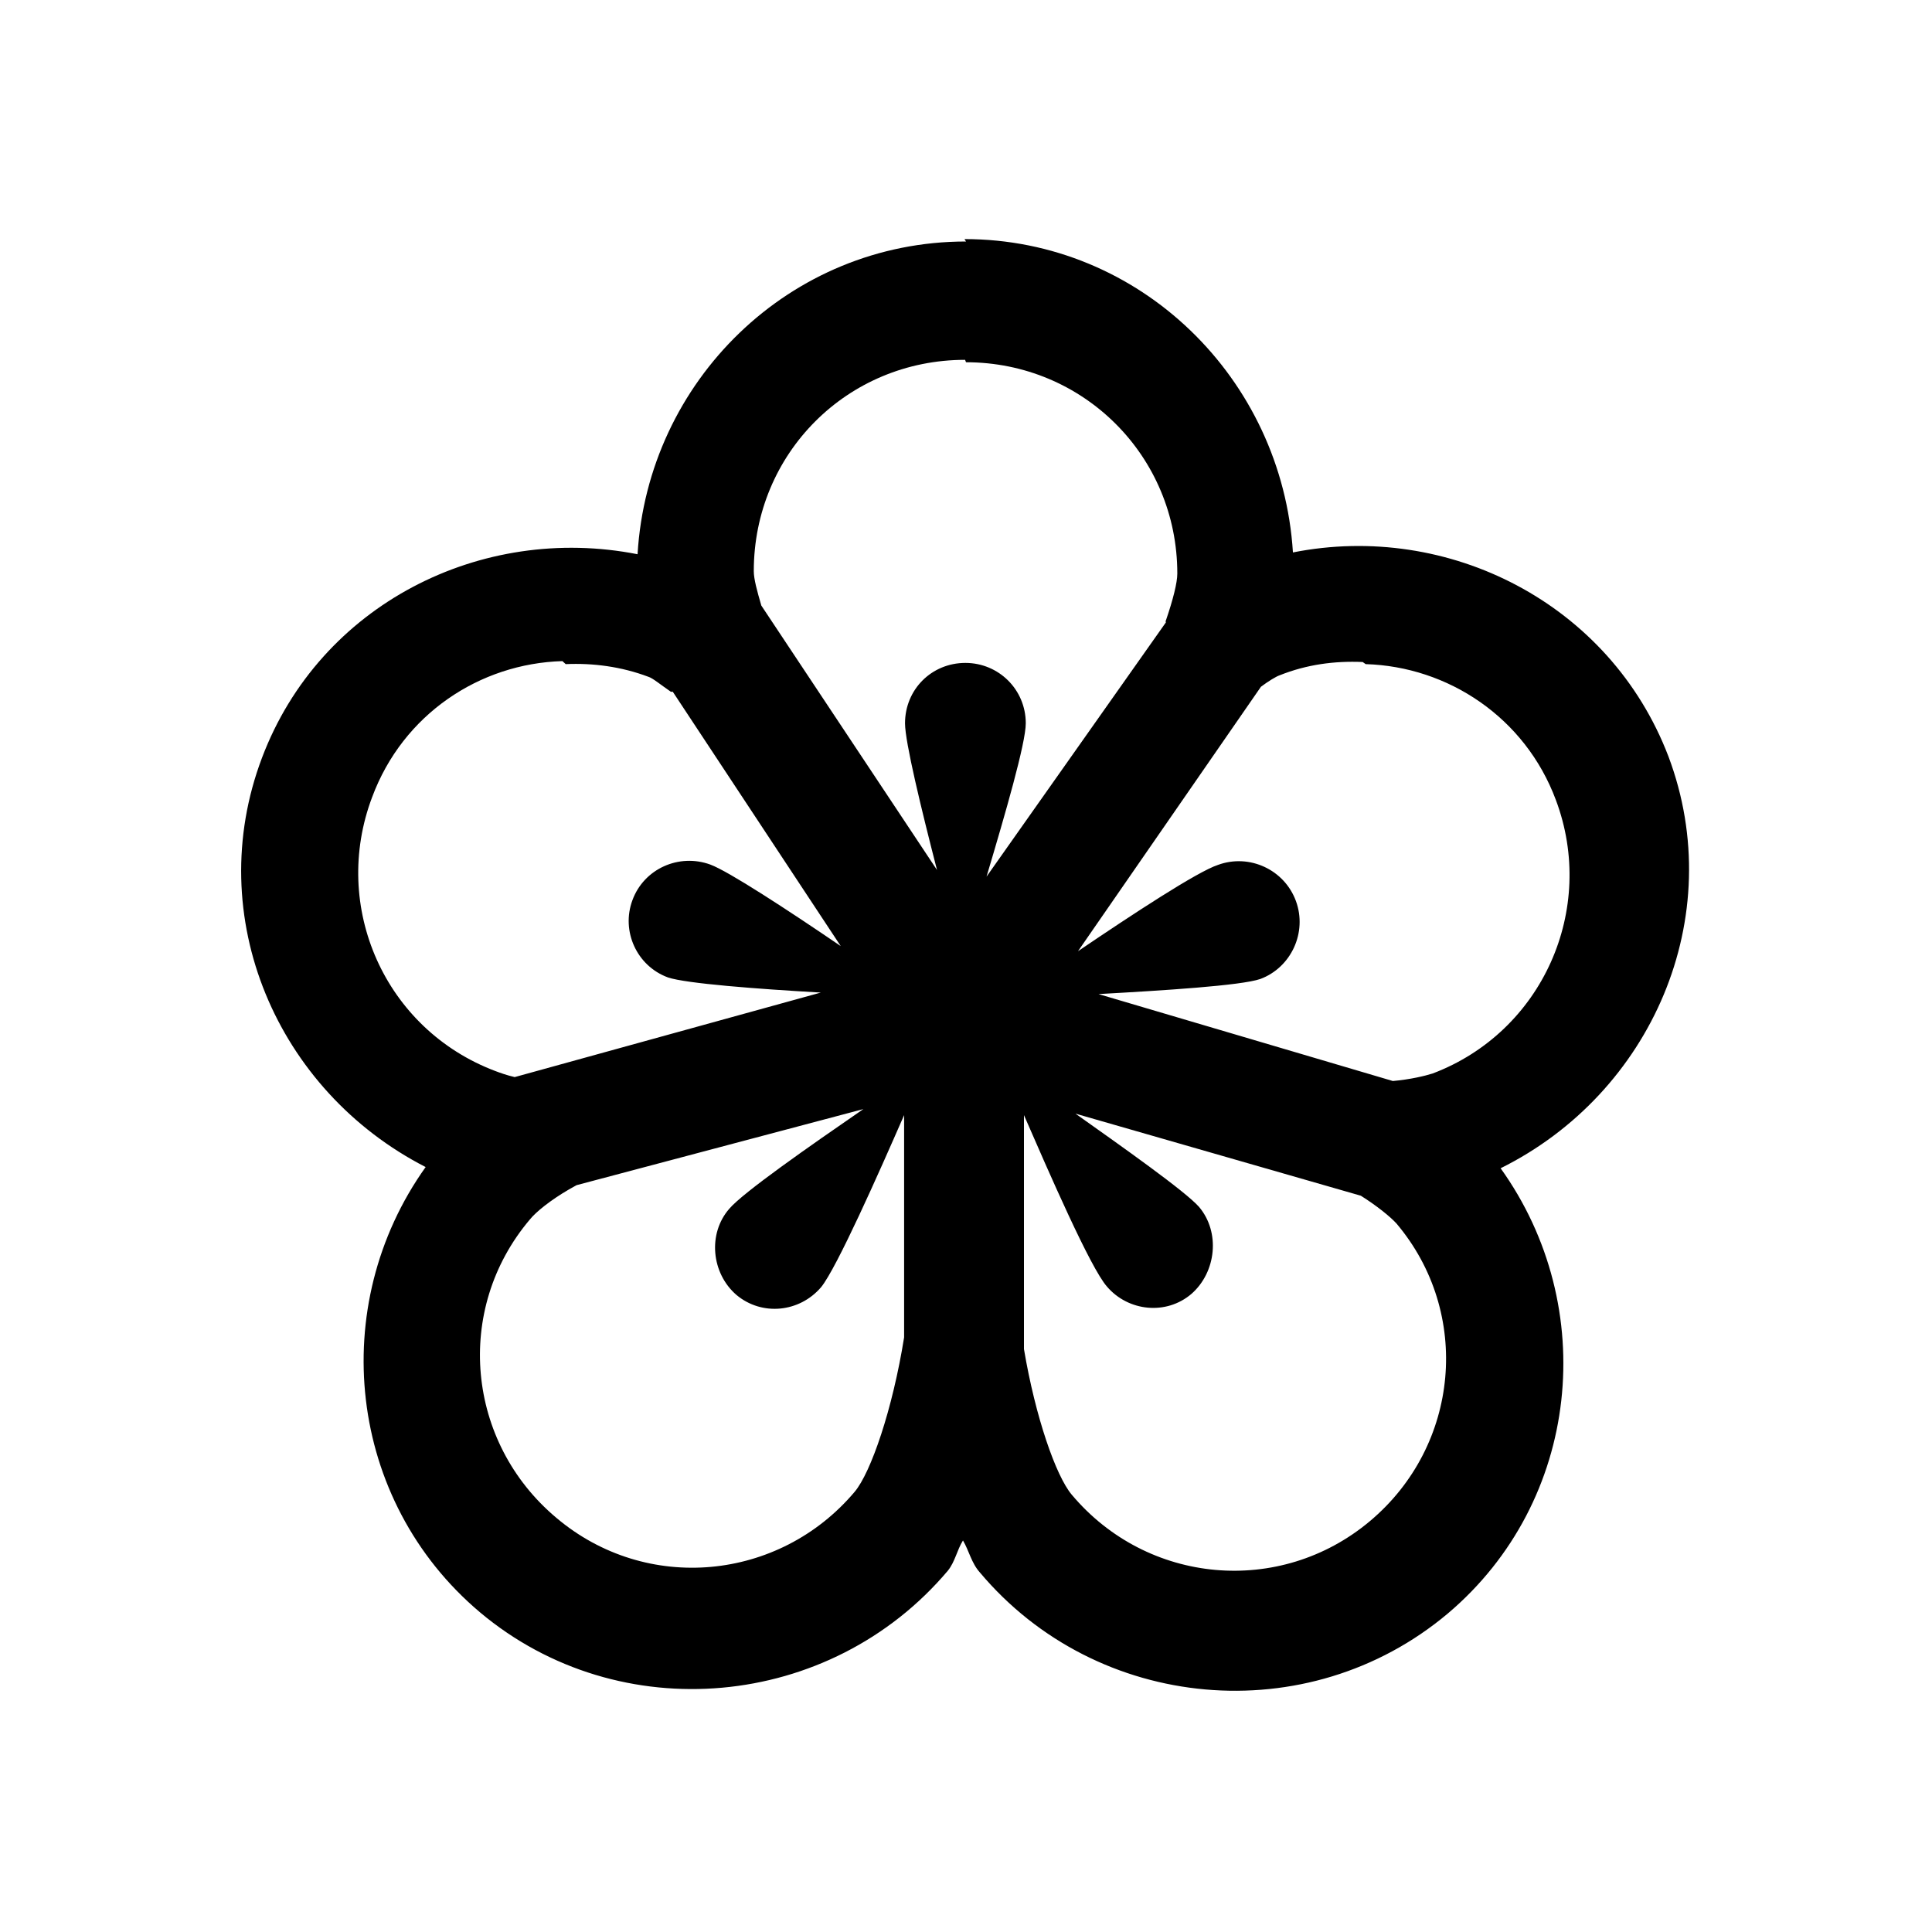 <svg viewBox="0 0 32 32" xmlns="http://www.w3.org/2000/svg"><path d="M16 4c-2.92 0-5.27 2.31-5.44 5.18 -2.59-.51-5.26.83-6.22 3.37 -1 2.64.25 5.52 2.71 6.78 -1.64 2.3-1.3 5.52.9 7.375 2.31 1.94 5.8 1.62 7.75-.69 .12-.15.15-.34.25-.5 .1.17.14.375.28.53 1.94 2.31 5.43 2.63 7.75.68 2.2-1.86 2.52-5.08.875-7.375 2.5-1.24 3.78-4.16 2.78-6.82 -.97-2.54-3.65-3.89-6.22-3.38 -.18-2.88-2.53-5.19-5.44-5.19Zm0 2c1.94 0 3.5 1.55 3.5 3.5 0 .15-.07.43-.19.78 -.01.01 0 .01 0 .03l-2.97 4.21c.31-1.04.65-2.21.65-2.54 0-.56-.45-1-1-1 -.56 0-1 .44-1 1 0 .31.27 1.42.53 2.43l-2.91-4.38c-.07-.24-.125-.44-.125-.57 0-1.95 1.55-3.5 3.5-3.5Zm-6.63 5c.45-.02.92.04 1.37.21 .07.02.2.13.375.25 .01 0 .01-.01.03 0l2.78 4.21c-.88-.6-1.86-1.24-2.16-1.35 -.52-.19-1.1.07-1.29.59 -.19.51.07 1.09.59 1.28 .3.1 1.47.19 2.53.25l-5.07 1.4c-.13-.03-.24-.07-.32-.1 -1.83-.69-2.73-2.72-2.04-4.54 .51-1.37 1.78-2.21 3.15-2.25Zm13.25 0c1.36.04 2.64.88 3.15 2.25 .68 1.81-.22 3.84-2.04 4.53 -.125.04-.375.1-.66.125l-4.875-1.44c1.08-.06 2.36-.14 2.68-.25 .51-.19.78-.77.59-1.29 -.19-.52-.77-.79-1.29-.6 -.34.11-1.42.82-2.32 1.43l3.03-4.38c.12-.09.25-.17.31-.19 .45-.18.91-.24 1.375-.22Zm-8.32 7.37c-.9.62-1.99 1.38-2.22 1.65 -.36.41-.3 1.07.12 1.43 .42.35 1.04.29 1.4-.13 .26-.32.96-1.9 1.375-2.85v3.68c-.19 1.19-.55 2.24-.82 2.56 -1.25 1.48-3.45 1.69-4.94.43 -1.49-1.25-1.7-3.45-.44-4.94 .1-.125.34-.32.65-.5l.125-.07Zm3.46.06l4.78 1.375c.27.17.49.35.59.46 1.25 1.48 1.05 3.68-.44 4.93 -1.49 1.25-3.69 1.05-4.94-.44 -.26-.31-.6-1.28-.79-2.41V18.47c.41.94 1.1 2.53 1.375 2.84 .35.41.98.48 1.4.12 .41-.36.48-1.02.125-1.44 -.23-.26-1.25-.98-2.125-1.6Z"/></svg>